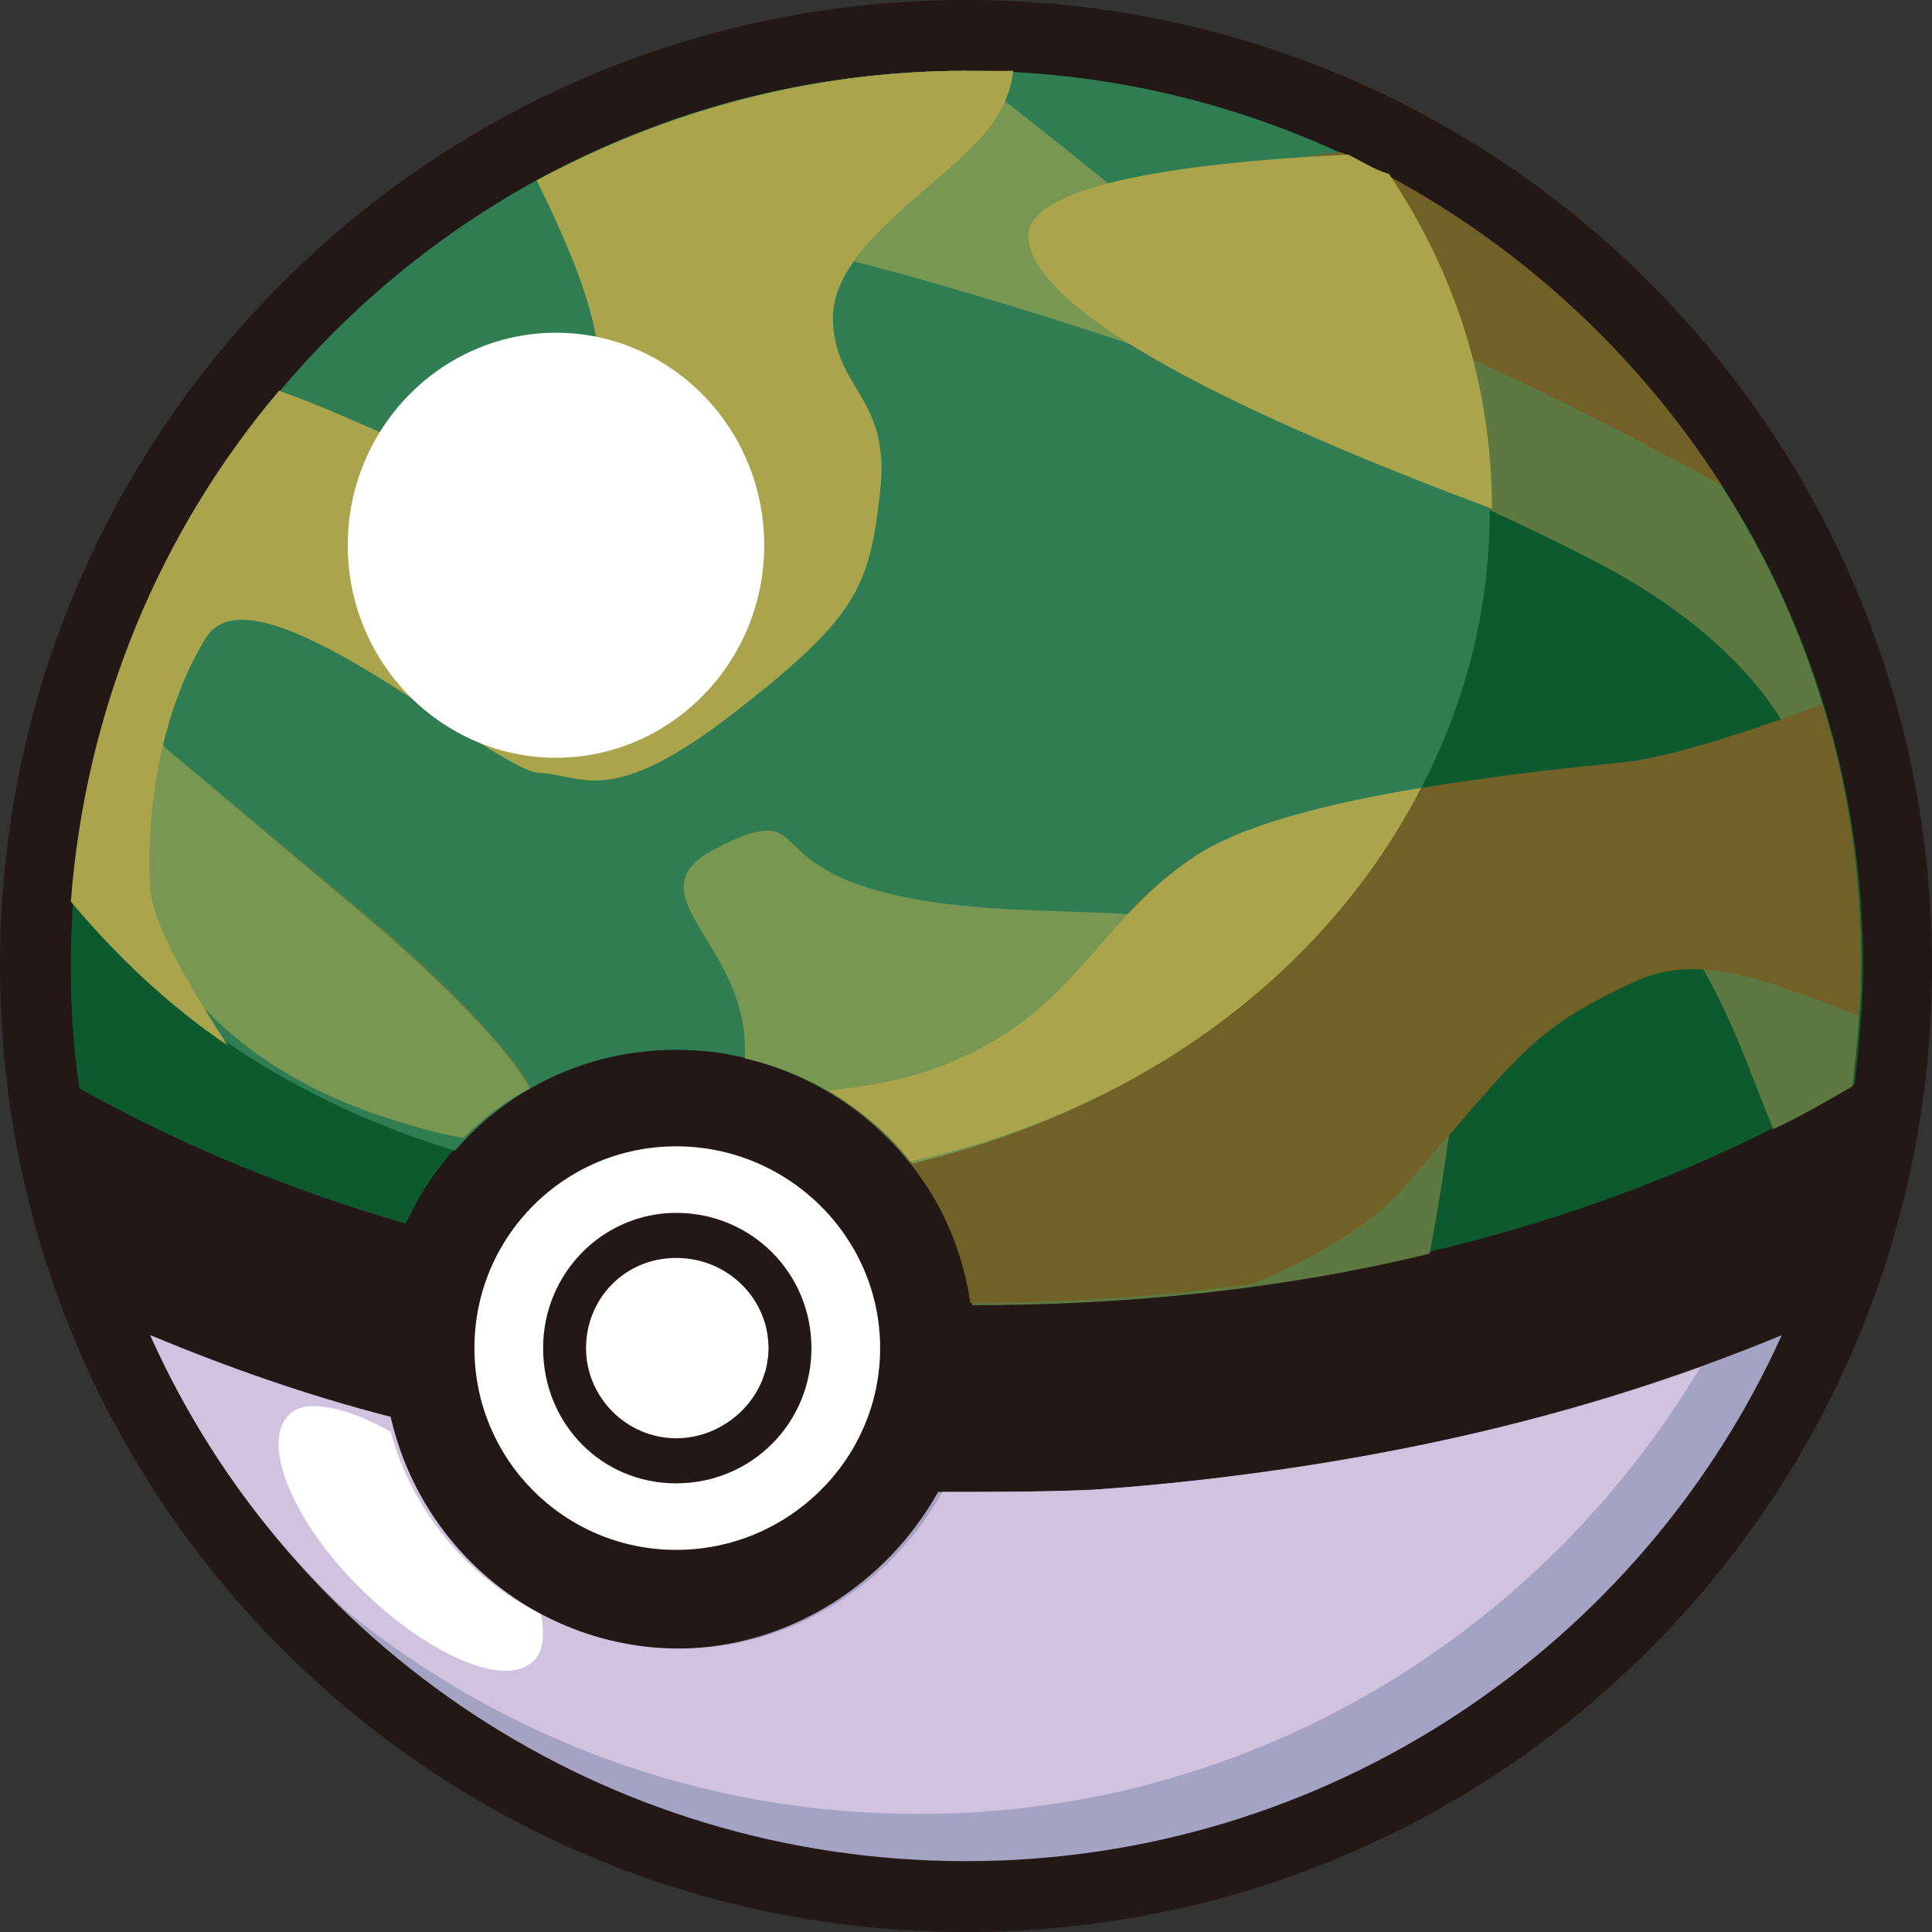 <?xml version="1.0" encoding="utf-8"?>
<!-- Generator: Adobe Illustrator 20.0.0, SVG Export Plug-In . SVG Version: 6.00 Build 0)  -->
<svg version="1.1"
	 id="svg2985" inkscape:version="0.48.2 r9819" sodipodi:docname="Custom Poke Ball.svg" xmlns:cc="http://creativecommons.org/ns#" xmlns:dc="http://purl.org/dc/elements/1.1/" xmlns:inkscape="http://www.inkscape.org/namespaces/inkscape" xmlns:rdf="http://www.w3.org/1999/02/22-rdf-syntax-ns#" xmlns:sodipodi="http://sodipodi.sourceforge.net/DTD/sodipodi-0.dtd" xmlns:svg="http://www.w3.org/2000/svg"
	 xmlns="http://www.w3.org/2000/svg" xmlns:xlink="http://www.w3.org/1999/xlink" x="0px" y="0px" viewBox="0 0 90 90"
	 style="enable-background:new 0 0 90 90;" xml:space="preserve">
<rect x="0" y="0" width="90" height="90" fill="#333333" stroke="none"/>
<sodipodi:namedview  bordercolor="#666666" borderopacity="1" gridtolerance="10" guidetolerance="10" id="namedview2987" inkscape:current-layer="svg2985" inkscape:cx="45" inkscape:cy="45" inkscape:pageopacity="0" inkscape:pageshadow="2" inkscape:window-height="706" inkscape:window-maximized="1" inkscape:window-width="1366" inkscape:window-x="-8" inkscape:window-y="-8" inkscape:zoom="5.7444444" objecttolerance="10" pagecolor="#ffffff" showgrid="false">
	</sodipodi:namedview>
<path id="path3129" style="fill:#231815;" d="M45,0C20.1,0,0,20.1,0,45s20.1,45,45,45s45-20.1,45-45S69.9,0,45,0z"/>
<path id="path3002" style="fill:#FFFFFF;" d="M31.5,53.4c-5.2,0-9.4,4.2-9.4,9.4s4.2,9.4,9.4,9.4S41,68,41,62.8S36.7,53.4,31.5,53.4
	z M31.5,56.5c3.5,0,6.3,2.8,6.3,6.3c0,3.5-2.8,6.3-6.3,6.3s-6.2-2.8-6.2-6.3C25.3,59.3,28.1,56.5,31.5,56.5z M31.5,58.6
	c-2.4,0-4.2,1.9-4.2,4.2s1.9,4.2,4.2,4.2s4.3-1.9,4.3-4.2S33.9,58.6,31.5,58.6z"/>
<path id="path3043" style="fill:#0E5A2F;" d="M45,3.3C22,3.3,3.3,22,3.3,45c0,1.9,0.1,3.8,0.4,5.7c4.8,2.7,10,4.8,15.2,6.3
	c2.2-4.8,7-8.1,12.6-8.1c7,0,12.7,5.1,13.8,11.8c14.2,0,28.6-2.9,41.1-10.2c0.2-1.8,0.4-3.7,0.4-5.6C86.7,22,68,3.3,45,3.3z"/>
<path id="path3120" style="fill:#A5A3C3;" d="M83,62.2c-10.4,4.3-21.5,6.5-32.2,7.2c-2.3,0.1-4.7,0.1-7.1,0.1
	c-2.4,4.3-7,7.3-12.2,7.3c-6.6,0-12.1-4.6-13.5-10.8c-3.7-1-7.4-2.3-11-3.8c6.5,14.5,21.1,24.5,38,24.5S76.5,76.6,83,62.2z"/>
<path id="path3108" style="fill:#D1C3E0;" d="M7,62.2c2.2,4.9,5.3,9.3,9.2,12.9c7.3,5.9,16.5,9.4,26.6,9.4c15.5,0,29-8.4,36.4-20.8
	C70,67,60.3,68.7,51,69.4c-2.3,0.1-4.7,0.1-7.1,0.1c-2.4,4.3-7,7.3-12.2,7.3c-6.6,0-12.1-4.6-13.5-10.8C14.3,65,10.6,63.7,7,62.2z"
	/>
<path id="path3072" style="fill:#FFFFFF;" d="M14.6,65.5c-0.4,0-0.8,0.1-1,0.3c-1.5,1.1-0.2,4.7,2.9,7.9s6.8,4.9,8.2,3.8
	c0.6-0.4,0.7-1.3,0.5-2.3c-3.4-1.7-6-4.8-7-8.5C16.8,65.9,15.5,65.5,14.6,65.5z"/>
<path id="path6150" style="fill:#5D7840;" d="M45,3.3c-6.5,0-12.7,1.5-18.2,4.2c1.7,1.9,7.2,3.3,12.3,4.6
	c7.8,1.9,27.7,10.1,35.3,14.1c7.9,4.1,11,9.9,9.6,13s-9.2,0-9.2,0s3.5,2.8,6.3,9.6c0.6,1.5,1.1,2.8,1.5,3.8c1.3-0.6,2.5-1.3,3.7-2
	c0.2-1.8,0.4-3.7,0.4-5.6c0-9.3-3-17.9-8.2-24.8c-7-5.9-13.8-9.4-13.8-9.4s-10.3-0.5-12.9-2.2C50.1,7.3,47.1,4.9,45,3.3
	C45.1,3.3,45,3.3,45,3.3z"/>
<path id="path3057" style="fill:#307D54;" d="M45,3.3C23,3.3,5,20.3,3.4,42c4.3,5.3,10.5,9.4,17.8,11.6c2.5-2.9,6.2-4.7,10.3-4.7
	c4.4,0,8.4,2.1,10.9,5.3c15.5-3.6,27-15.8,27-30.4c0-5.7-1.7-11-4.8-15.6C58.8,5.1,52.1,3.3,45,3.3z"/>
<path id="path6148" style="fill:#5D7840;" d="M5.4,32.9c0,0-3,14.3,13,19.3c1.3,0.4,2.3,0.7,3.2,0.8c0.9-0.9,2-1.7,3.1-2.4
	c-1.8-3.1-7.3-7.7-7.3-7.7L5.4,32.9z"/>
<path id="path6125" style="fill:#5D7840;" d="M35.7,38.7c-0.5,0-1.1,0.2-2.1,0.7c-4.5,2.1,1.1,4.4,1.1,9.4c0,0.2,0,0.4,0,0.5
	c5.5,1.3,9.7,5.8,10.6,11.5c7.1,0,14.3-0.7,21.3-2.4c0.3-1.6,0.7-3.9,1.1-7c1-8.4-5.4-8.4-19.7-8.9C36.4,42,37.6,38.6,35.7,38.7z"/>
<path id="path6156" style="fill:#726127;" d="M62.3,7.1c-7.3,0.7-7.5,4.9,0.9,7.5c4.4,1.4,11.3,4.9,17,8
	c-4.3-6.7-10.4-12.1-17.7-15.5C62.4,7.1,62.4,7.1,62.3,7.1z"/>
<path id="path5603" style="fill:#726127;" d="M84.9,32.8c-3.7,1.4-7.3,2.5-9.2,2.7C70.8,36,59.9,37.1,55.5,40s-5.4,7-11,9.4
	c-1.8,0.8-3.9,1.2-5.9,1.4c3.5,2.1,6,5.7,6.6,9.9c4.4,0,8.8-0.3,13.2-0.9c3-1.3,5.6-2.8,7-4.5c5.6-6.4,5.9-7.3,10.8-9.6
	c3.3-1.5,7,0.4,10.4,1.6c0-0.8,0.1-1.6,0.1-2.4C86.7,40.7,86.1,36.6,84.9,32.8z"/>
<path id="path6144" style="fill:#779752;" d="M45,3.3c-6.5,0-12.7,1.5-18.2,4.2c1.7,1.9,7.2,3.3,12.3,4.5
	c6.4,1.6,21.3,6.1,30.2,10.8c-0.1-3.9-1.1-7.5-2.7-10.9c-1.2-0.7-2-1.1-2-1.1s-10.3-0.5-12.9-2.2C50.1,7.3,47.1,4.9,45,3.3
	C45.1,3.3,45,3.3,45,3.3z"/>
<path id="path6142" style="fill:#779752;" d="M5.4,32.9c0,0-3,14.3,13,19.3c1.3,0.4,2.4,0.7,3.2,0.8c0.9-0.9,1.9-1.7,3.1-2.3
	c-1.7-3-7.3-7.7-7.3-7.7L5.4,32.9z"/>
<path id="path6132" style="fill:#779752;" d="M35.7,38.7c-0.5,0-1.1,0.2-2.1,0.7c-4.5,2.1,1.1,4.4,1.1,9.4c0,0.2,0,0.4,0,0.5
	c3.1,0.7,5.9,2.5,7.8,4.9c7.6-1.8,14.3-5.6,19-10.8c-3.2-0.6-7.7-0.8-13.5-1C36.4,42,37.6,38.6,35.7,38.7z"/>
<path id="path5599" style="fill:#AAA54C;" d="M45,3.3c-7.2,0-14,1.9-20,5.1c3,6.1,4.2,10.2,1.2,13.7c-1.6,1.9-7.1-1.7-13.2-3.9
	C7.5,24.7,4,32.9,3.3,42c2.1,2.5,4.5,4.8,7.3,6.7C9,46.2,7.1,43.1,7,41.4c-0.2-3,0.3-8,2.6-11.7S23,35.9,25.1,36s3.3,1.7,9.1-2.8
	s6.3-5.9,6.8-10.3s-2.1-4.7-2.2-8s4.8-6.1,6.9-8.5c1-1.1,1.4-2.2,1.5-3.1C46.4,3.3,45.7,3.3,45,3.3z M62.8,7.2
	c-8.2,0.4-15.1,1.5-14.9,3.9c0.4,4.3,14.4,9.9,21.6,12.6c0-5.7-1.7-11-4.8-15.6C64,7.9,63.4,7.5,62.8,7.2z M66.2,36.7
	c-4.2,0.7-8.4,1.7-10.7,3.3c-4.4,3-5.4,7-11,9.4c-1.8,0.8-3.9,1.2-5.9,1.4c1.5,0.9,2.8,2,3.8,3.3C53.1,51.8,61.8,45.3,66.2,36.7z"/>
<path id="path3066" sodipodi:cx="25.088533" sodipodi:cy="25.097055" sodipodi:rx="9.0900478" sodipodi:ry="9.0900478" sodipodi:type="arc" style="fill:#FFFFFF;" d="
	M35.6,25.4c0,5.5-4.4,9.9-9.7,9.9s-9.7-4.4-9.7-9.9s4.4-9.9,9.7-9.9S35.6,19.9,35.6,25.4z"/>
</svg>
